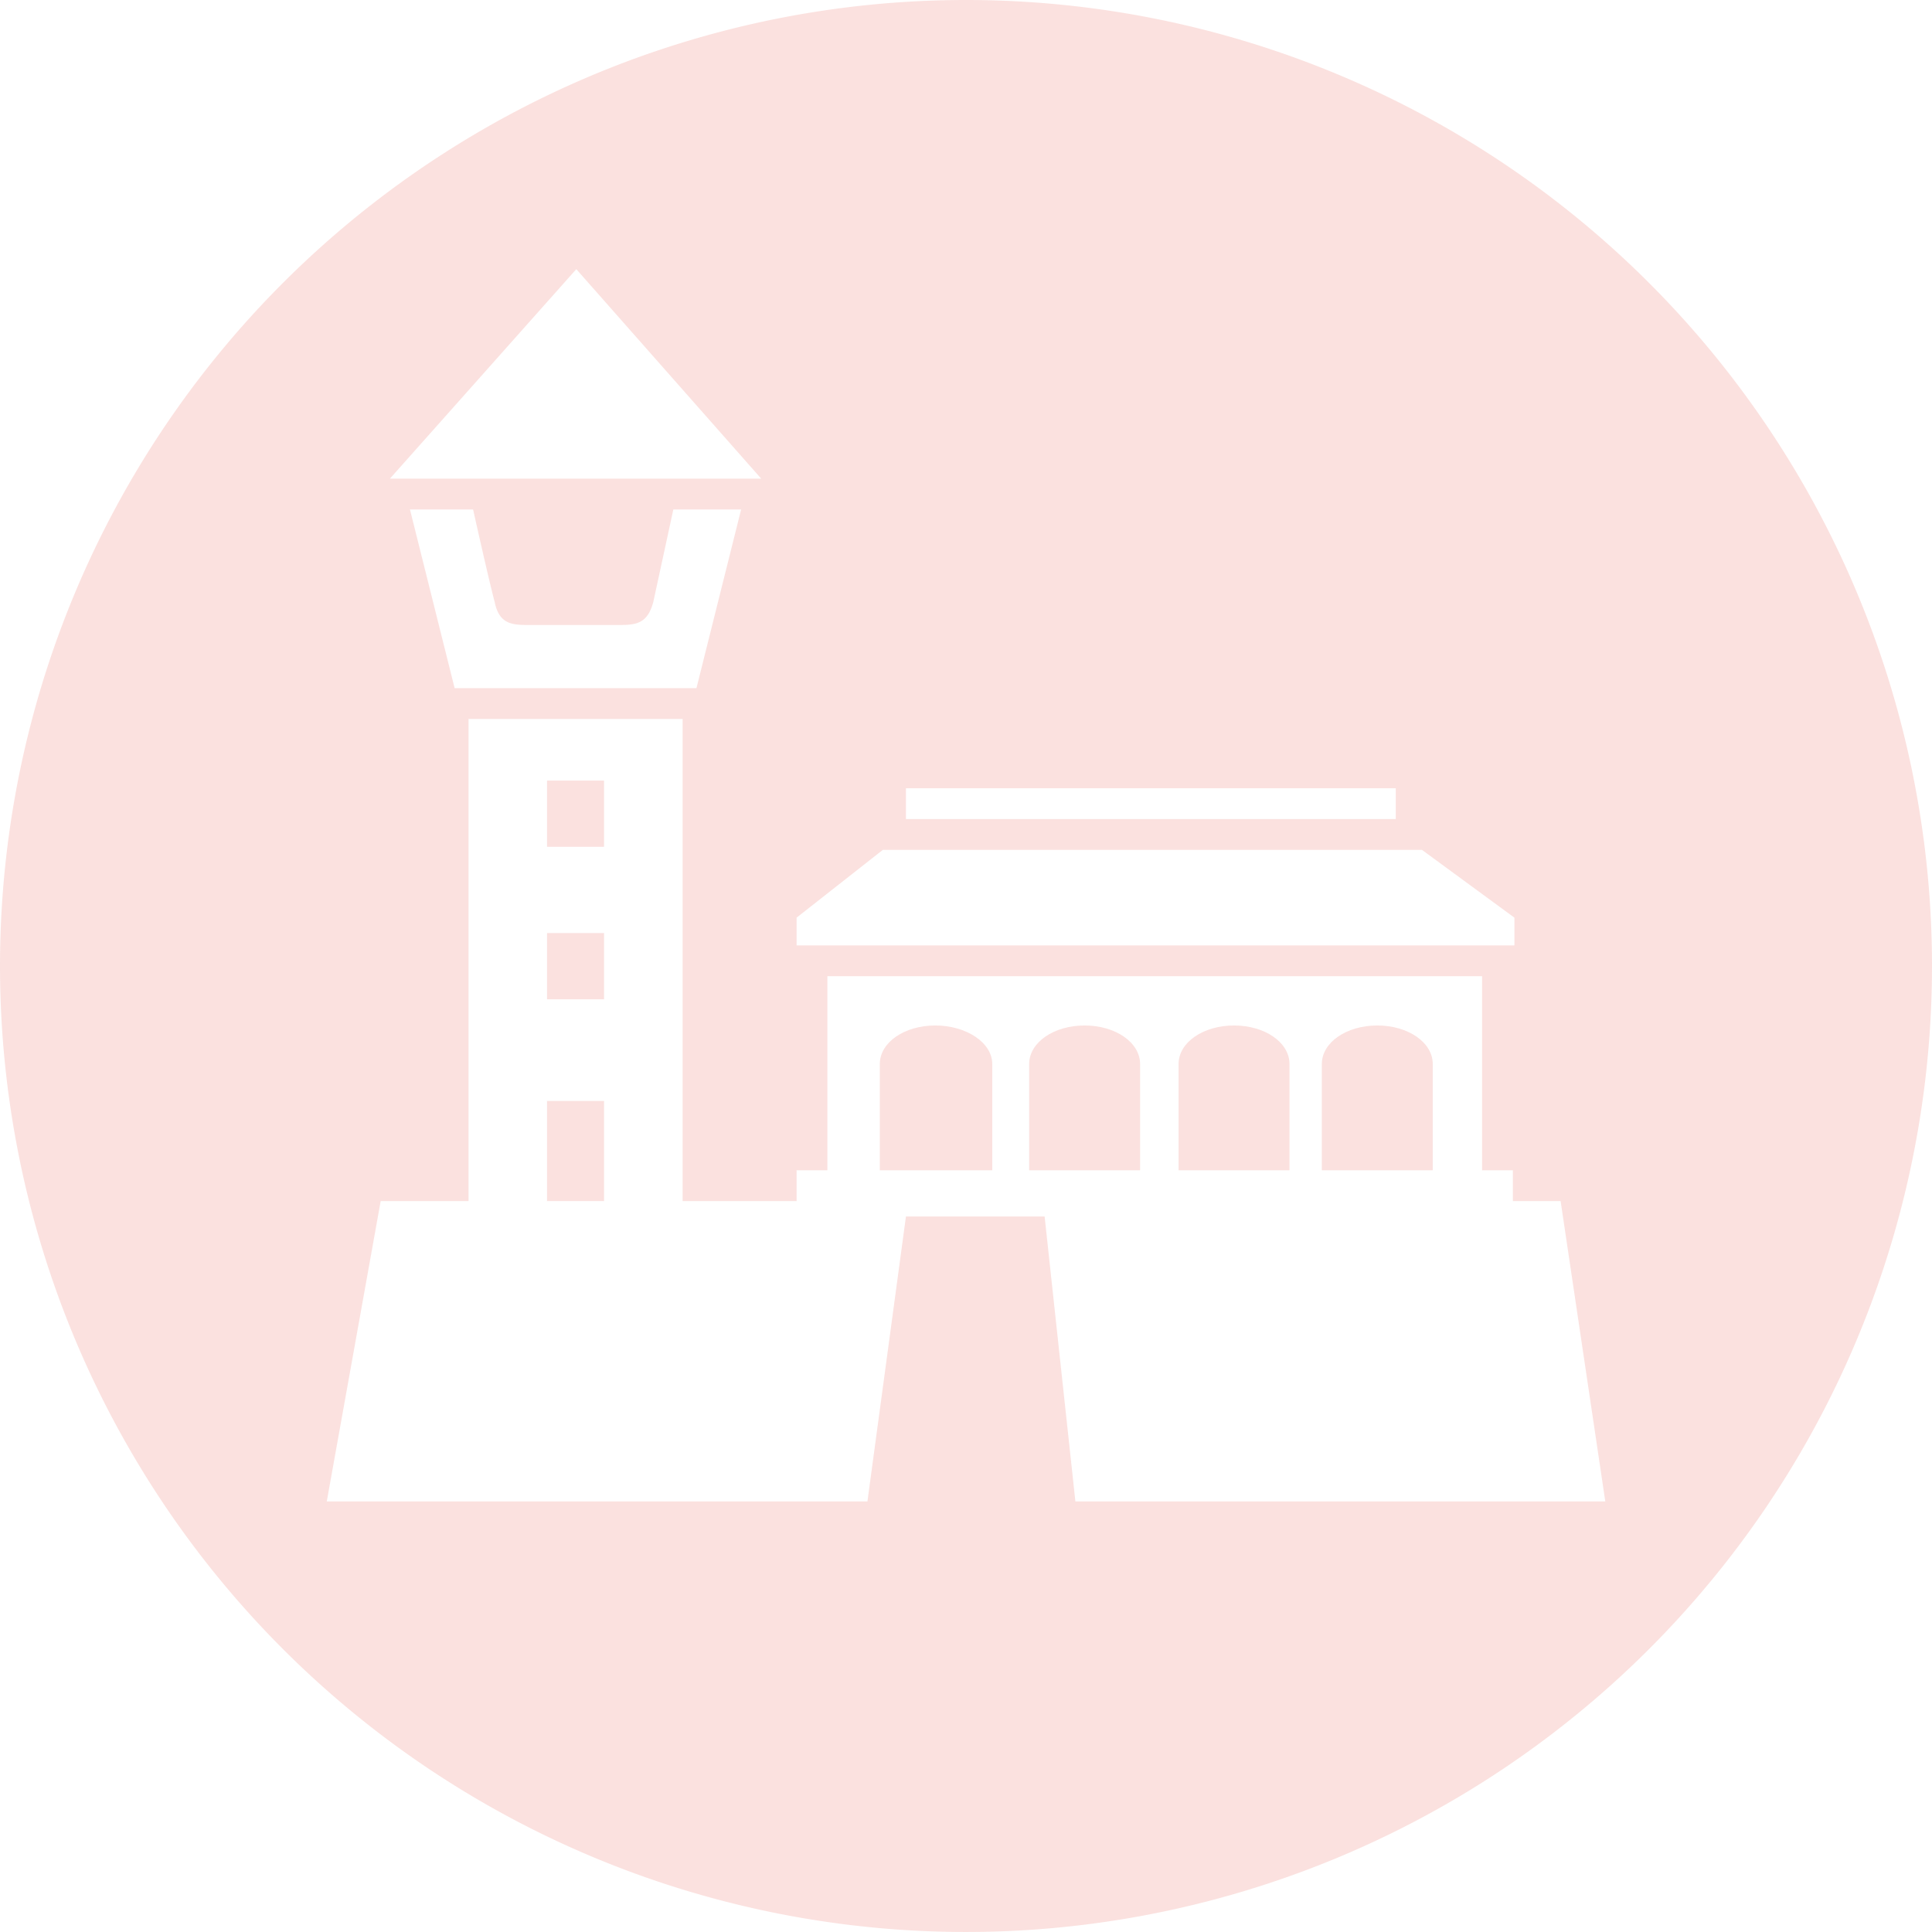 <svg xmlns="http://www.w3.org/2000/svg" width="171.365" height="171.365" viewBox="0 0 171.365 171.365"><g transform="translate(-581.244 -585.583)" opacity="0.15"><path d="M690.7,676.541c-2.732,0-4.918,1.5-4.918,3.416v9.427h9.837v-9.427C695.62,678.044,693.434,676.541,690.7,676.541Z" fill="#e23728"/><path d="M677.448,676.541c-2.732,0-4.918,1.5-4.918,3.416v9.427h9.837v-9.427C682.367,678.044,680.181,676.541,677.448,676.541Z" fill="#e23728"/><path d="M703.407,676.541c-2.732,0-4.918,1.5-4.918,3.416v9.427h9.837v-9.427C708.326,678.044,706.141,676.541,703.407,676.541Z" fill="#e23728"/><path d="M664.2,676.541c-2.732,0-4.918,1.5-4.918,3.416v9.427h9.974v-9.427C669.251,678.044,666.928,676.541,664.2,676.541Z" fill="#e23728"/><rect width="5.055" height="8.881" transform="translate(629.766 683.236)" fill="#e23728"/><rect width="5.055" height="5.875" transform="translate(629.766 668.344)" fill="#e23728"/><path d="M666.926,585.583a85.682,85.682,0,1,0,85.683,85.683A85.682,85.682,0,0,0,666.926,585.583ZM661.6,655.5h43.447v2.734H661.6Zm-9.7,11.478,7.651-6.012H707.37l8.2,6.012v2.459H651.9Zm-19.539-57.521,16.4,18.581H615.83Zm14.62,21.314-3.962,15.849H621.568l-3.962-15.849h5.6s1.367,6.148,1.913,8.2c.41,2.049,1.64,2.049,3.143,2.049h7.651c1.64,0,2.733,0,3.279-2.049l1.776-8.2Zm29.648,87.988L673.9,693.483H661.6l-3.416,25.276H610.228l4.782-26.643H622.8V649.353h18.991v42.763H651.9v-2.732h2.732V672.169H712.7v17.215h2.733v2.732h4.235l3.963,26.643Z" fill="#e23728"/><rect width="5.055" height="5.875" transform="translate(629.766 654.818)" fill="#e23728"/></g></svg>